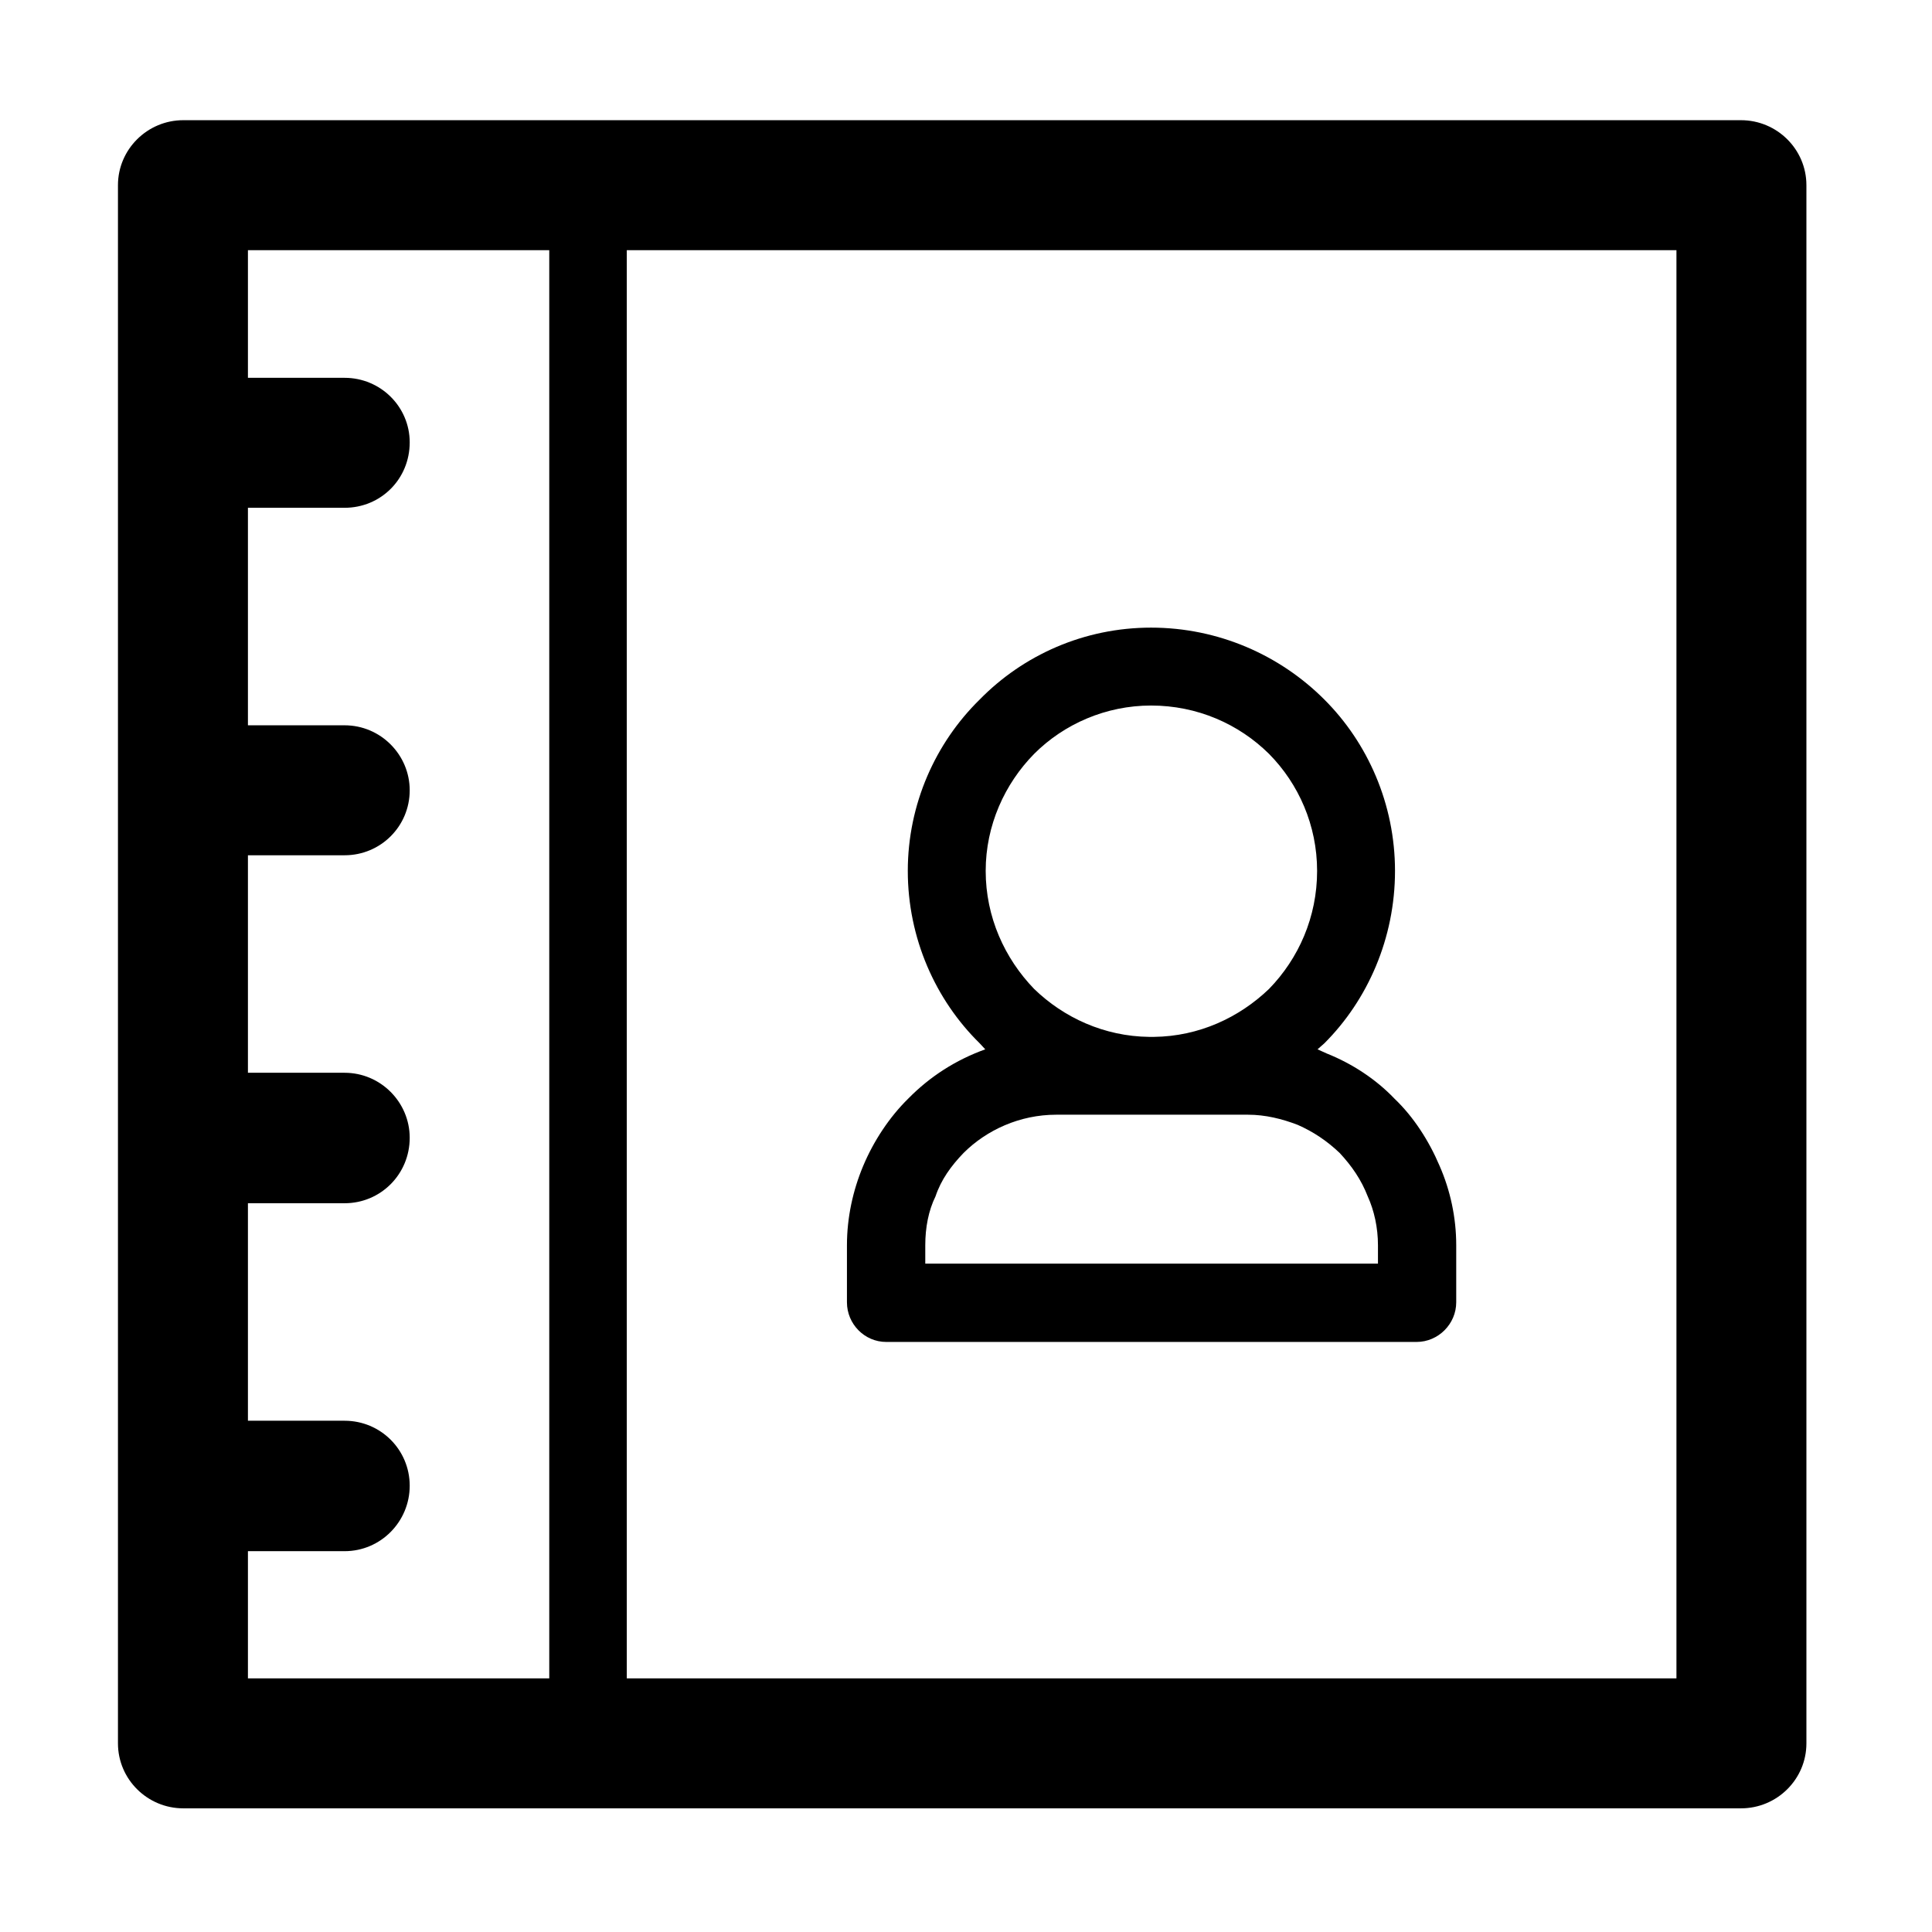 <?xml version="1.0" standalone="no"?><!DOCTYPE svg PUBLIC "-//W3C//DTD SVG 1.1//EN" "http://www.w3.org/Graphics/SVG/1.1/DTD/svg11.dtd"><svg t="1573726359196" class="icon" viewBox="0 0 1024 1024" version="1.1" xmlns="http://www.w3.org/2000/svg" p-id="4687" xmlns:xlink="http://www.w3.org/1999/xlink" width="32" height="32"><defs><style type="text/css"></style></defs><path d="M922.762 63.705l-825.634 0c-18.991 0-34.608 15.421-34.608 34.444l0 825.862c0 19.04 15.618 34.443 34.608 34.443l825.634 0c19.088 0 34.673-15.404 34.673-34.443L957.434 98.149C957.434 79.126 941.849 63.705 922.762 63.705L922.762 63.705zM291.119 889.569 291.119 889.569 131.408 889.569l0-67.414 51.239 0c19.122 0 34.509-15.634 34.509-34.689s-15.388-34.444-34.509-34.444l-51.239 0L131.408 637.74l51.239 0c19.122 0 34.509-15.388 34.509-34.689 0-18.827-15.388-34.461-34.509-34.461l-51.239 0L131.408 453.308l51.239 0c19.122 0 34.509-15.372 34.509-34.443 0-18.81-15.388-34.442-34.509-34.442l-51.239 0L131.408 269.14l51.239 0c19.122 0 34.509-15.159 34.509-34.689 0-18.809-15.388-34.199-34.509-34.199l-51.239 0L131.408 132.593l159.71 0L291.119 889.569 291.119 889.569zM888.549 889.569 888.549 889.569 332.21 889.569 332.21 132.593l556.339 0L888.549 889.569 888.549 889.569zM469.723 711.259 469.723 711.259l281.084 0c11.525 0 21.02-9.544 21.02-21.02l0-30.267c0-14.669-3.145-29.092-8.809-42.024-5.599-13.195-13.686-25.881-23.933-35.655-9.79-10.264-22.428-18.564-35.917-23.934l-4.846-2.194 3.601-3.176c22.986-22.968 37.457-55.71 37.457-91.381 0-35.426-14.472-67.906-37.457-90.841-23.408-23.458-56.084-38.11-91.837-38.11-35.623 0-67.873 14.652-90.825 38.11-23.41 22.936-38.112 55.415-38.112 90.841 0 35.671 14.701 68.412 38.112 91.381l2.946 3.176c-15.618 5.63-29.303 14.391-40.828 26.127-9.954 9.774-18.335 22.461-23.869 35.655-5.436 12.934-8.611 27.355-8.611 42.024l0 30.267C448.898 701.715 458.198 711.259 469.723 711.259L469.723 711.259zM548.105 399.58 548.105 399.58c15.846-15.878 38.111-25.636 61.98-25.636 24.423 0 46.492 9.758 62.533 25.636 15.685 15.864 25.474 37.865 25.474 62.029 0 24.441-9.788 46.411-25.474 62.536-15.813 15.159-37.094 25.161-61.061 25.424l-2.391 0c-23.967-0.263-45.445-10.265-61.062-25.424-15.585-16.124-25.67-38.096-25.67-62.536C522.435 437.445 532.52 415.444 548.105 399.58L548.105 399.58zM490.415 659.972 490.415 659.972c0-9.282 1.704-18.337 5.436-25.9 2.947-8.807 8.251-16.125 14.864-22.983 12.213-12.179 29.828-20.268 49.08-20.268l101.628 0c9.299 0 18.107 2.21 26.357 5.369 8.349 3.668 15.618 8.562 22.265 14.898 6.385 6.858 11.457 14.177 14.864 22.983 3.437 7.563 5.436 16.616 5.436 25.9l0 9.773L490.415 669.745 490.415 659.972 490.415 659.972z" p-id="4688"></path></svg>